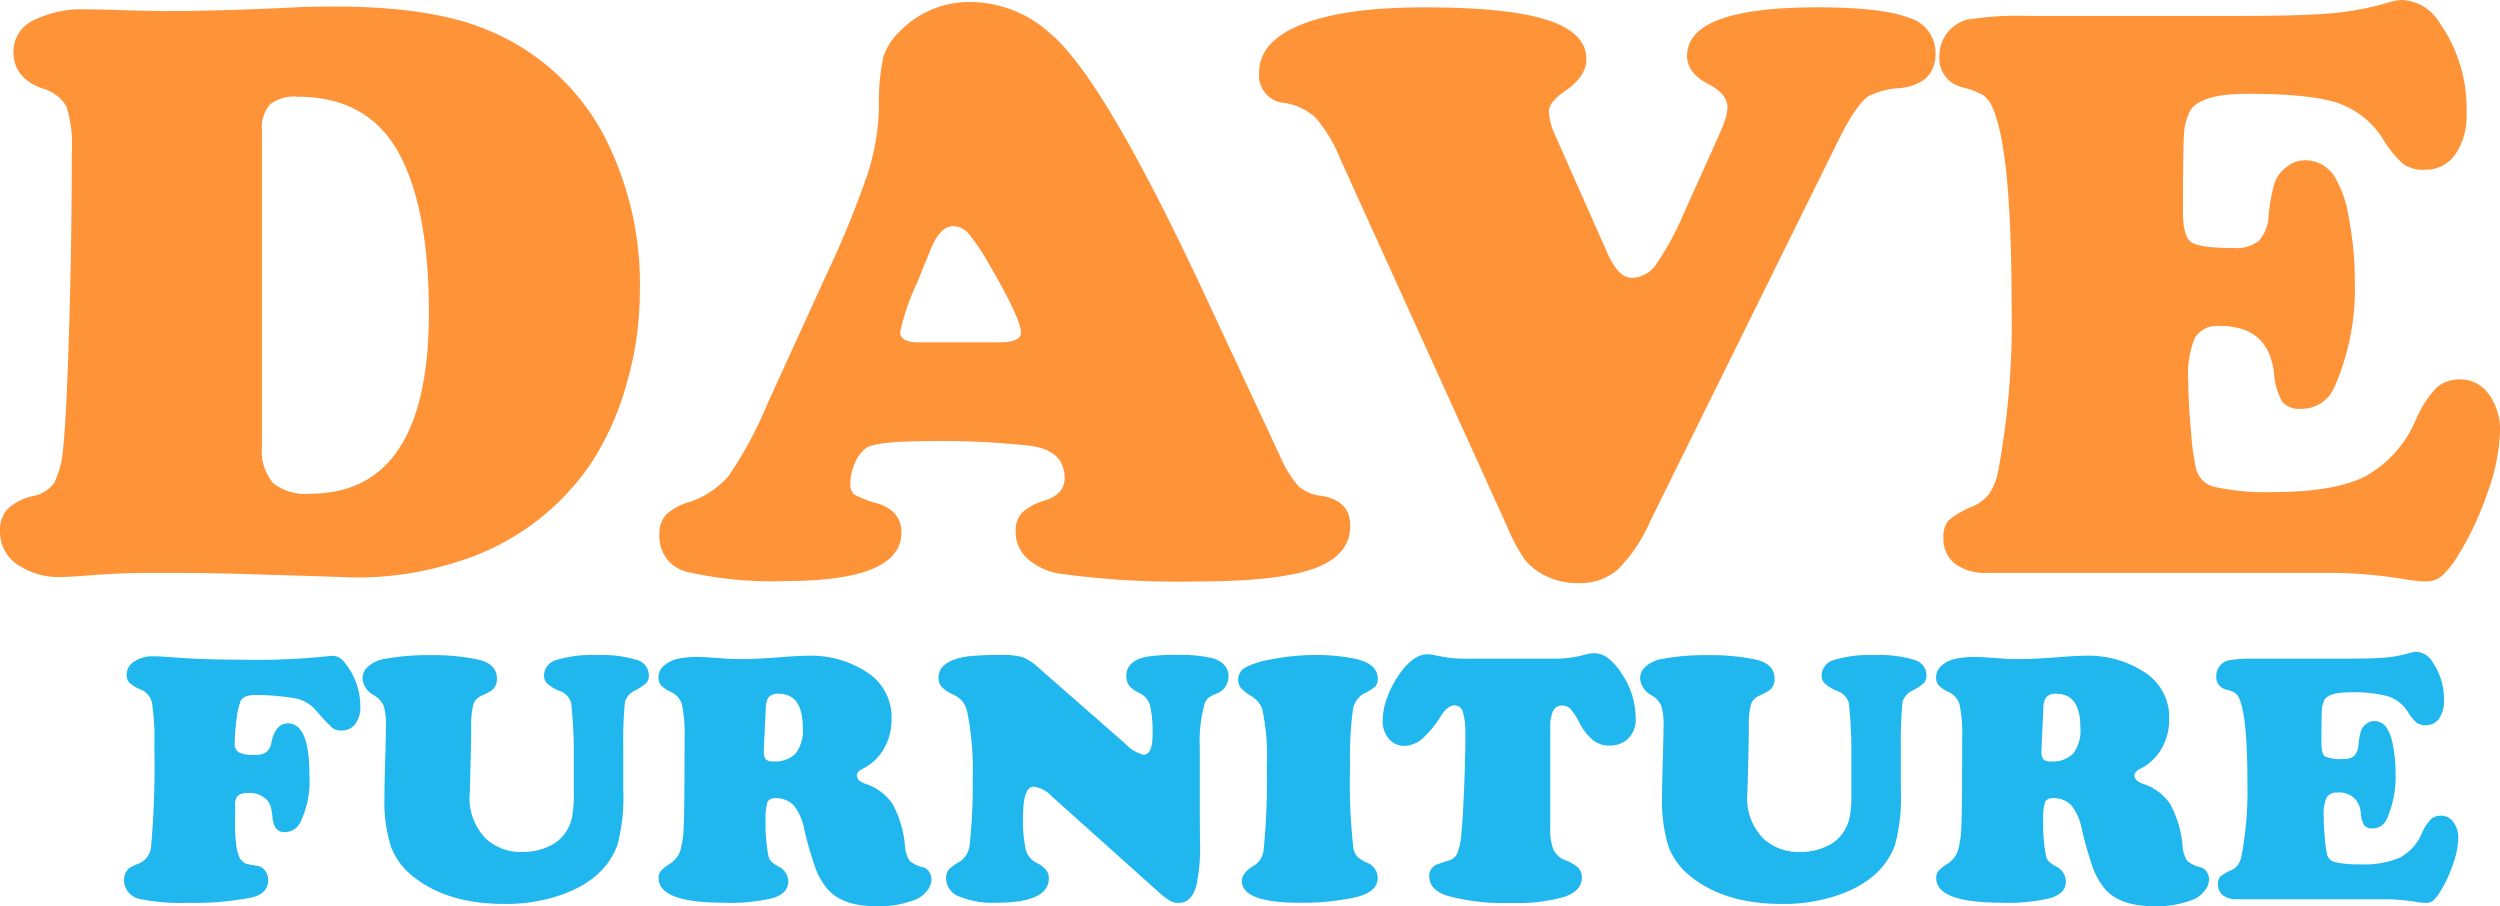 <svg xmlns="http://www.w3.org/2000/svg" width="270.445" height="98.02" viewBox="0 0 270.445 98.02">
  <g id="Group_270" data-name="Group 270" transform="translate(-3718 -1543.416)">
    <path id="Path_312" data-name="Path 312" d="M16.619-120.1q-1.315,0-1.62.667a8.073,8.073,0,0,0-.429,1.944,19.372,19.372,0,0,0-.2,2.63,1.029,1.029,0,0,0,.457.972,3.768,3.768,0,0,0,1.715.267,2.043,2.043,0,0,0,1.239-.3,1.672,1.672,0,0,0,.553-1.029q.438-2.078,1.792-2.078,2.325,0,2.325,5.566a10.27,10.27,0,0,1-1.01,5.185,1.877,1.877,0,0,1-1.677,1.01q-1.125,0-1.3-1.506a6.457,6.457,0,0,0-.238-1.372,1.913,1.913,0,0,0-.543-.762,2.577,2.577,0,0,0-1.83-.591,1.658,1.658,0,0,0-1.163.305,1.557,1.557,0,0,0-.267,1.163q0,.153-.019,1.773,0,3.3.686,4.022a1.106,1.106,0,0,0,.467.372,9.275,9.275,0,0,0,1.248.238,1.294,1.294,0,0,1,.839.515,1.593,1.593,0,0,1,.343,1.01q0,1.468-1.715,1.887a31.629,31.629,0,0,1-6.957.591,21.324,21.324,0,0,1-5.413-.457,2.135,2.135,0,0,1-1.086-.762,1.972,1.972,0,0,1-.419-1.22,1.685,1.685,0,0,1,.61-1.353,7.186,7.186,0,0,1,1.048-.477,2.192,2.192,0,0,0,1.277-1.944,98.581,98.581,0,0,0,.343-10.693,26.62,26.62,0,0,0-.248-4.67,2.03,2.03,0,0,0-1.2-1.487,4.154,4.154,0,0,1-1.248-.734,1.274,1.274,0,0,1-.3-.905,1.657,1.657,0,0,1,.82-1.4,3.487,3.487,0,0,1,2.02-.562q.762,0,2.23.114,3.107.248,7.434.248a72.558,72.558,0,0,0,9.321-.381,4.575,4.575,0,0,1,.5-.038,1.684,1.684,0,0,1,1.277.762,7.471,7.471,0,0,1,1.677,4.727,2.977,2.977,0,0,1-.553,1.887,1.753,1.753,0,0,1-1.449.705,1.624,1.624,0,0,1-1.01-.267,21.648,21.648,0,0,1-1.754-1.868,3.97,3.97,0,0,0-2.068-1.3A24.735,24.735,0,0,0,16.619-120.1Zm39.78,5.6v4.651a19.69,19.69,0,0,1-.629,5.966q-1.353,3.7-5.947,5.356a18.04,18.04,0,0,1-6.29,1.029q-6.119,0-9.8-2.916a7.527,7.527,0,0,1-2.478-3.317,16.721,16.721,0,0,1-.686-5.451q0-1.391.1-4.575.057-2.249.057-2.973a6.833,6.833,0,0,0-.238-2.192,2.585,2.585,0,0,0-1.039-1.144,2.267,2.267,0,0,1-1.258-1.83,1.724,1.724,0,0,1,.639-1.315,3.5,3.5,0,0,1,1.687-.781,25.574,25.574,0,0,1,4.956-.419,23.907,23.907,0,0,1,5.223.477q2.04.457,2.04,2.078a1.556,1.556,0,0,1-.591,1.277,8.9,8.9,0,0,1-1.144.591,1.475,1.475,0,0,0-.829.972,8.685,8.685,0,0,0-.219,2.325q0,1.658-.152,7.167a6.182,6.182,0,0,0,1.773,4.994,5.554,5.554,0,0,0,3.927,1.41,6.611,6.611,0,0,0,2.764-.562,4.361,4.361,0,0,0,1.887-1.534,4.489,4.489,0,0,0,.705-1.658,12.831,12.831,0,0,0,.191-2.5v-4.193a50,50,0,0,0-.276-5.652,1.936,1.936,0,0,0-1.229-1.306,4.725,4.725,0,0,1-1.353-.8,1.217,1.217,0,0,1-.362-.9,1.773,1.773,0,0,1,1.363-1.668,13.207,13.207,0,0,1,4.374-.524,12.831,12.831,0,0,1,4.279.515,1.739,1.739,0,0,1,1.325,1.639,1.237,1.237,0,0,1-.229.82,5.393,5.393,0,0,1-1.2.82,2.1,2.1,0,0,0-1.153,1.229A43.82,43.82,0,0,0,56.4-114.5Zm16.526,5.547q-.724,0-.924.438a6.243,6.243,0,0,0-.2,2.04,18.086,18.086,0,0,0,.3,3.774,1.353,1.353,0,0,0,.286.591,3.162,3.162,0,0,0,.724.515,1.873,1.873,0,0,1,1.144,1.658q0,1.258-1.592,1.782a19.233,19.233,0,0,1-5.385.524q-7.052,0-7.053-2.669a1.184,1.184,0,0,1,.21-.734,4.332,4.332,0,0,1,.953-.772,2.821,2.821,0,0,0,1.134-1.306,9.578,9.578,0,0,0,.41-2.6q.1-1.353.1-9.7a15.831,15.831,0,0,0-.267-3.6,2.133,2.133,0,0,0-1.144-1.391,3.568,3.568,0,0,1-1.125-.734,1.286,1.286,0,0,1-.286-.867,1.655,1.655,0,0,1,.543-1.229,3.317,3.317,0,0,1,1.515-.772,9.487,9.487,0,0,1,2.249-.21q.629,0,3.145.191.477.038,1.506.038,1.715,0,4.575-.229,1.811-.133,2.535-.133a11.085,11.085,0,0,1,6.748,1.963,5.769,5.769,0,0,1,2.4,4.918,6.225,6.225,0,0,1-.839,3.193,5.372,5.372,0,0,1-2.306,2.163q-.61.305-.61.724,0,.553.934.9a5.575,5.575,0,0,1,2.935,2.192,11.4,11.4,0,0,1,1.334,4.5,3.45,3.45,0,0,0,.5,1.63,3.4,3.4,0,0,0,1.506.715,1.148,1.148,0,0,1,.61.486,1.462,1.462,0,0,1,.248.829,1.966,1.966,0,0,1-.457,1.191,3.155,3.155,0,0,1-1.182.943,10.6,10.6,0,0,1-4.384.743q-3.717,0-5.318-1.963a7.758,7.758,0,0,1-1.229-2.211,38.515,38.515,0,0,1-1.191-4.155,5.951,5.951,0,0,0-1.115-2.554A2.657,2.657,0,0,0,72.924-108.949Zm-1.106-9.721-.21,4.441v.172a1.466,1.466,0,0,0,.2.915,1.072,1.072,0,0,0,.81.229,3.091,3.091,0,0,0,2.44-.867,4.145,4.145,0,0,0,.762-2.773q0-3.679-2.611-3.679a1.35,1.35,0,0,0-1.048.343A1.993,1.993,0,0,0,71.819-118.67Zm29.43-4.441,9.492,8.311a3.915,3.915,0,0,0,1.925,1.163q.991,0,.991-2.116a12.365,12.365,0,0,0-.286-3.278,2.18,2.18,0,0,0-1.2-1.315,2.835,2.835,0,0,1-1.048-.772,1.726,1.726,0,0,1-.3-1.058q0-1.6,2.192-2.059a17.3,17.3,0,0,1,3.126-.191,15.491,15.491,0,0,1,3.984.343q1.754.534,1.754,2.02a2.015,2.015,0,0,1-1.43,1.868,3.054,3.054,0,0,0-.782.438,1.529,1.529,0,0,0-.362.572,14.778,14.778,0,0,0-.534,4.765v6.214q0,1.43.019,3.907a19.346,19.346,0,0,1-.4,4.841q-.515,1.849-1.868,1.849a2,2,0,0,1-1.02-.248A10.366,10.366,0,0,1,114.077-99l-11.3-10.121a3.321,3.321,0,0,0-1.963-1.067q-1.163,0-1.163,3.221a14.6,14.6,0,0,0,.3,3.622,2.279,2.279,0,0,0,1.21,1.43q1.277.629,1.277,1.639,0,2.649-5.7,2.649a9.5,9.5,0,0,1-3.993-.677,2.1,2.1,0,0,1-1.42-1.916,1.5,1.5,0,0,1,.267-.972,5.054,5.054,0,0,1,1.2-.877,2.437,2.437,0,0,0,1.086-1.887,58.041,58.041,0,0,0,.324-7.072,32.05,32.05,0,0,0-.572-7.167,3.231,3.231,0,0,0-.534-1.22,3.119,3.119,0,0,0-1.067-.762,3.665,3.665,0,0,1-1.191-.82,1.468,1.468,0,0,1-.334-.972q0-1.83,3.145-2.306a30.684,30.684,0,0,1,3.736-.152,7.462,7.462,0,0,1,2.221.238A5.3,5.3,0,0,1,101.249-123.111Zm30.078-1.315a21.074,21.074,0,0,1,4.1.381q2.592.515,2.592,2.192a1.179,1.179,0,0,1-.257.829,5.566,5.566,0,0,1-1.306.81,2.484,2.484,0,0,0-1.153,1.925,38.655,38.655,0,0,0-.276,5.794,63.2,63.2,0,0,0,.362,9.016,1.86,1.86,0,0,0,.41.848,3.507,3.507,0,0,0,.963.639,1.8,1.8,0,0,1,1.258,1.658q0,1.525-2.325,2.1a26.554,26.554,0,0,1-6.157.61q-6.214,0-6.214-2.364,0-.858,1.22-1.6a2.226,2.226,0,0,0,1.106-1.563,71.769,71.769,0,0,0,.362-9.225,23.677,23.677,0,0,0-.5-6.252,2.825,2.825,0,0,0-1.277-1.41,4.609,4.609,0,0,1-1.048-.858,1.386,1.386,0,0,1-.267-.877,1.476,1.476,0,0,1,.791-1.306,9.027,9.027,0,0,1,2.792-.867A24.53,24.53,0,0,1,131.327-124.426Zm16.125.4H157.5a12.332,12.332,0,0,0,2.954-.438,3.981,3.981,0,0,1,1.01-.152q1.544,0,3,2.287a8.651,8.651,0,0,1,1.458,4.708,2.836,2.836,0,0,1-1.01,2.421,2.963,2.963,0,0,1-1.83.572,2.825,2.825,0,0,1-1.754-.562,5.945,5.945,0,0,1-1.468-1.858,7.345,7.345,0,0,0-.991-1.544,1.194,1.194,0,0,0-.877-.362,1.05,1.05,0,0,0-1.01.591,4.524,4.524,0,0,0-.3,1.944v10.674a6.075,6.075,0,0,0,.343,2.383,2.334,2.334,0,0,0,1.3,1.144,4.4,4.4,0,0,1,1.4.829,1.5,1.5,0,0,1,.372,1.077q0,1.372-1.858,2.04a18.093,18.093,0,0,1-5.709.667,23.279,23.279,0,0,1-7.014-.782q-1.925-.648-1.925-2.1a1.374,1.374,0,0,1,.686-1.22,12.5,12.5,0,0,1,1.353-.457,1.492,1.492,0,0,0,1-.8,8.138,8.138,0,0,0,.448-2.268q.152-1.487.286-4.813t.133-5.766a7.817,7.817,0,0,0-.267-2.44.925.925,0,0,0-.877-.724q-.743,0-1.449,1.067a11.185,11.185,0,0,1-2.1,2.573,3.132,3.132,0,0,1-1.887.743,2.144,2.144,0,0,1-1.7-.772,2.909,2.909,0,0,1-.667-1.973,7.456,7.456,0,0,1,.534-2.6,10.59,10.59,0,0,1,1.43-2.621q1.449-1.944,2.859-1.944a3.953,3.953,0,0,1,.877.114q1.029.21,1.687.286A13.321,13.321,0,0,0,147.452-124.026Zm47.156,9.53v4.651a19.69,19.69,0,0,1-.629,5.966q-1.353,3.7-5.947,5.356a18.04,18.04,0,0,1-6.29,1.029q-6.119,0-9.8-2.916a7.527,7.527,0,0,1-2.478-3.317,16.721,16.721,0,0,1-.686-5.451q0-1.391.1-4.575.057-2.249.057-2.973a6.834,6.834,0,0,0-.238-2.192,2.586,2.586,0,0,0-1.039-1.144,2.267,2.267,0,0,1-1.258-1.83,1.724,1.724,0,0,1,.639-1.315,3.5,3.5,0,0,1,1.687-.781,25.574,25.574,0,0,1,4.956-.419,23.906,23.906,0,0,1,5.223.477q2.04.457,2.04,2.078a1.556,1.556,0,0,1-.591,1.277,8.9,8.9,0,0,1-1.144.591,1.475,1.475,0,0,0-.829.972,8.685,8.685,0,0,0-.219,2.325q0,1.658-.152,7.167a6.182,6.182,0,0,0,1.773,4.994,5.554,5.554,0,0,0,3.927,1.41,6.611,6.611,0,0,0,2.764-.562,4.361,4.361,0,0,0,1.887-1.534,4.489,4.489,0,0,0,.705-1.658,12.83,12.83,0,0,0,.191-2.5v-4.193a50.014,50.014,0,0,0-.276-5.652,1.936,1.936,0,0,0-1.229-1.306,4.726,4.726,0,0,1-1.353-.8,1.217,1.217,0,0,1-.362-.9,1.773,1.773,0,0,1,1.363-1.668,13.207,13.207,0,0,1,4.374-.524,12.831,12.831,0,0,1,4.279.515,1.739,1.739,0,0,1,1.325,1.639,1.237,1.237,0,0,1-.229.82,5.393,5.393,0,0,1-1.2.82,2.1,2.1,0,0,0-1.153,1.229A43.834,43.834,0,0,0,194.609-114.5Zm16.526,5.547q-.724,0-.924.438a6.243,6.243,0,0,0-.2,2.04,18.087,18.087,0,0,0,.3,3.774,1.352,1.352,0,0,0,.286.591,3.162,3.162,0,0,0,.724.515,1.873,1.873,0,0,1,1.144,1.658q0,1.258-1.592,1.782a19.233,19.233,0,0,1-5.385.524q-7.053,0-7.053-2.669a1.184,1.184,0,0,1,.21-.734,4.332,4.332,0,0,1,.953-.772,2.821,2.821,0,0,0,1.134-1.306,9.578,9.578,0,0,0,.41-2.6q.1-1.353.1-9.7a15.83,15.83,0,0,0-.267-3.6,2.133,2.133,0,0,0-1.144-1.391,3.568,3.568,0,0,1-1.125-.734,1.286,1.286,0,0,1-.286-.867,1.655,1.655,0,0,1,.543-1.229,3.317,3.317,0,0,1,1.515-.772,9.487,9.487,0,0,1,2.249-.21q.629,0,3.145.191.477.038,1.506.038,1.715,0,4.575-.229,1.811-.133,2.535-.133a11.085,11.085,0,0,1,6.748,1.963,5.769,5.769,0,0,1,2.4,4.918,6.225,6.225,0,0,1-.839,3.193,5.372,5.372,0,0,1-2.306,2.163q-.61.305-.61.724,0,.553.934.9a5.575,5.575,0,0,1,2.935,2.192,11.4,11.4,0,0,1,1.334,4.5,3.449,3.449,0,0,0,.5,1.63,3.4,3.4,0,0,0,1.506.715,1.148,1.148,0,0,1,.61.486,1.462,1.462,0,0,1,.248.829,1.966,1.966,0,0,1-.457,1.191,3.155,3.155,0,0,1-1.182.943,10.6,10.6,0,0,1-4.384.743q-3.717,0-5.318-1.963a7.758,7.758,0,0,1-1.229-2.211,38.515,38.515,0,0,1-1.191-4.155,5.951,5.951,0,0,0-1.115-2.554A2.657,2.657,0,0,0,211.134-108.949Zm-1.106-9.721-.21,4.441v.172a1.466,1.466,0,0,0,.2.915,1.072,1.072,0,0,0,.81.229,3.091,3.091,0,0,0,2.44-.867,4.145,4.145,0,0,0,.762-2.773q0-3.679-2.611-3.679a1.35,1.35,0,0,0-1.048.343A1.993,1.993,0,0,0,210.029-118.67Zm22.892-5.356h9.8q2.973,0,4.336-.124a13.838,13.838,0,0,0,2.659-.505,2.454,2.454,0,0,1,.629-.114A2.159,2.159,0,0,1,252.1-123.7a6.949,6.949,0,0,1,1.258,4.193,3.241,3.241,0,0,1-.524,1.954,1.687,1.687,0,0,1-1.439.715,1.639,1.639,0,0,1-.982-.257,4.844,4.844,0,0,1-.943-1.153,4.057,4.057,0,0,0-2.125-1.706,14.721,14.721,0,0,0-4.222-.429q-2.192,0-2.669.781a2.549,2.549,0,0,0-.3,1.125q-.048.705-.048,3.6,0,1.144.381,1.42a4.271,4.271,0,0,0,2,.276,1.683,1.683,0,0,0,1.163-.334,1.876,1.876,0,0,0,.457-1.191,8.419,8.419,0,0,1,.276-1.515,1.576,1.576,0,0,1,.524-.715,1.391,1.391,0,0,1,.934-.343,1.625,1.625,0,0,1,1.334.743,5.285,5.285,0,0,1,.677,1.954,15.089,15.089,0,0,1,.276,2.926,11.326,11.326,0,0,1-.934,4.937,1.661,1.661,0,0,1-1.563,1.048,1.05,1.05,0,0,1-.9-.334,3.282,3.282,0,0,1-.381-1.382,2.253,2.253,0,0,0-2.516-2.154,1.237,1.237,0,0,0-1.172.543,4.423,4.423,0,0,0-.315,2.011q0,.9.124,2.316a12.024,12.024,0,0,0,.257,1.878,1.188,1.188,0,0,0,.943.791,11.069,11.069,0,0,0,2.64.219,9.857,9.857,0,0,0,4.308-.734,5.436,5.436,0,0,0,2.364-2.659,4.993,4.993,0,0,1,.963-1.487,1.616,1.616,0,0,1,1.115-.381,1.6,1.6,0,0,1,1.325.7,2.816,2.816,0,0,1,.524,1.744,9.142,9.142,0,0,1-.591,2.859,14.12,14.12,0,0,1-1.449,3.05,3.921,3.921,0,0,1-.724.867,1.156,1.156,0,0,1-.724.219,6.91,6.91,0,0,1-1.048-.114,21.78,21.78,0,0,0-3.259-.286H230.958a2.348,2.348,0,0,1-1.506-.429,1.464,1.464,0,0,1-.534-1.21,1.159,1.159,0,0,1,.229-.8,3.75,3.75,0,0,1,1.048-.629,2.076,2.076,0,0,0,.848-.61,2.717,2.717,0,0,0,.429-1.067,37.908,37.908,0,0,0,.629-7.758q0-7.357-.915-9.283a1.348,1.348,0,0,0-.419-.534,4.018,4.018,0,0,0-.953-.362,1.384,1.384,0,0,1-1.086-1.449,1.748,1.748,0,0,1,.362-1.086,1.7,1.7,0,0,1,.953-.629A15.467,15.467,0,0,1,232.921-124.026Z" transform="translate(3729.022 1738.7)" fill="#20b7ef"/>
    <path id="Path_311" data-name="Path 311" d="M24.831-237.608H21.652q-2.781,0-6.224.265-2.163.176-3,.177a7.9,7.9,0,0,1-4.812-1.368,4.245,4.245,0,0,1-1.854-3.576,3.356,3.356,0,0,1,.817-2.406,5.871,5.871,0,0,1,2.671-1.39,3.716,3.716,0,0,0,2.384-1.435A10.663,10.663,0,0,0,12.6-251.2q.353-3.311.64-12.889t.287-19.025a13.771,13.771,0,0,0-.574-4.944,4.363,4.363,0,0,0-2.693-1.986q-3.046-1.148-3.046-3.929a3.743,3.743,0,0,1,2.1-3.377,11.74,11.74,0,0,1,5.849-1.214q1.236,0,2.913.044,3.708.132,5.385.132,6.312,0,14.258-.4,1.677-.088,4.194-.088,10.109,0,15.979,2.3a24.876,24.876,0,0,1,13.154,11.565,34.877,34.877,0,0,1,3.929,17.039,35.664,35.664,0,0,1-1.457,10,30.757,30.757,0,0,1-3.929,8.674,27.02,27.02,0,0,1-14.125,10.418,35.507,35.507,0,0,1-11.3,1.766l-5.341-.177-4.591-.132Q28.892-237.608,24.831-237.608Zm9.27-47.85v34.166a5.4,5.4,0,0,0,1.192,3.951,5.55,5.55,0,0,0,3.973,1.17q12.89,0,12.89-19.6,0-10.815-3-16.774-3.311-6.577-11.212-6.577a4.217,4.217,0,0,0-2.98.839A3.839,3.839,0,0,0,34.1-285.458Zm101.792,17.348,8.343,17.878a12.638,12.638,0,0,0,1.986,3.244,4.427,4.427,0,0,0,2.428,1.037q3.178.486,3.178,3.222,0,3.222-3.884,4.635t-12.713,1.413a94.344,94.344,0,0,1-14.788-.839,6.773,6.773,0,0,1-3.509-1.611,3.867,3.867,0,0,1-1.3-2.935,2.883,2.883,0,0,1,.684-2.053,6.291,6.291,0,0,1,2.538-1.346q2.075-.706,2.075-2.384,0-2.958-3.576-3.487a84.24,84.24,0,0,0-10.815-.53q-5.871,0-7.019.706a3.566,3.566,0,0,0-1.236,1.589,5.26,5.26,0,0,0-.53,2.207,1.56,1.56,0,0,0,.375,1.258,11.719,11.719,0,0,0,2.45.949q2.693.795,2.693,3.178,0,5.253-12.581,5.253a41.164,41.164,0,0,1-10.506-.971,3.9,3.9,0,0,1-3.09-4.061,3.033,3.033,0,0,1,.684-2.119,6.058,6.058,0,0,1,2.45-1.368,9.484,9.484,0,0,0,4.348-2.847,43.066,43.066,0,0,0,4.216-7.835l6.224-13.64A106.726,106.726,0,0,0,99.63-280.8a25.394,25.394,0,0,0,1.214-7.305,23.27,23.27,0,0,1,.464-5.275,6.632,6.632,0,0,1,1.876-2.891,10.442,10.442,0,0,1,7.769-3.09,12.935,12.935,0,0,1,8.519,3.487Q125.122-291.109,135.893-268.111Zm-30.723,5.562h8.652q2.384,0,2.384-1.059,0-1.457-3.311-7.151a23.326,23.326,0,0,0-2.3-3.487,2.272,2.272,0,0,0-1.677-.883q-1.589,0-2.649,2.957-.177.4-1.28,3.134a24.789,24.789,0,0,0-1.854,5.385Q103.139-262.549,105.17-262.549Zm99.354-21.63L184.262-243.17a16.655,16.655,0,0,1-3.531,5.231,6.291,6.291,0,0,1-4.238,1.435,7.716,7.716,0,0,1-3.8-.927,6.342,6.342,0,0,1-2.008-1.655,18.709,18.709,0,0,1-1.832-3.421L150.8-282.28a16.2,16.2,0,0,0-2.715-4.569,6.311,6.311,0,0,0-3.465-1.611,2.962,2.962,0,0,1-2.649-3.266q0-3.4,4.635-5.231t13.287-1.832q9.005,0,13.243,1.368t4.238,4.238q0,1.854-2.3,3.443-1.766,1.192-1.766,2.251a7.663,7.663,0,0,0,.795,2.781l5.518,12.448q1.192,2.737,2.693,2.737a3.293,3.293,0,0,0,2.6-1.457,31.678,31.678,0,0,0,3.09-5.739q3.487-7.681,4.061-9.071a6.184,6.184,0,0,0,.574-2.141q0-1.5-2.075-2.56-2.3-1.192-2.3-3.046,0-5.253,14.081-5.253,7.019,0,9.91,1.126a3.952,3.952,0,0,1,2.891,3.862q0,3.267-3.8,3.752a8.513,8.513,0,0,0-3.487.883Q206.466-288.151,204.523-284.178Zm20.743-13.684h22.689q6.886,0,10.042-.287a32.047,32.047,0,0,0,6.158-1.17,5.681,5.681,0,0,1,1.457-.265,5,5,0,0,1,4.061,2.472,16.094,16.094,0,0,1,2.913,9.711,7.506,7.506,0,0,1-1.214,4.525,3.908,3.908,0,0,1-3.333,1.655,3.8,3.8,0,0,1-2.273-.6,11.211,11.211,0,0,1-2.185-2.671,9.394,9.394,0,0,0-4.922-3.951q-2.98-.993-9.777-.993-5.076,0-6.18,1.81a5.9,5.9,0,0,0-.684,2.6q-.11,1.633-.11,8.343,0,2.649.883,3.289t4.635.64a3.9,3.9,0,0,0,2.693-.773,4.345,4.345,0,0,0,1.059-2.759,19.509,19.509,0,0,1,.64-3.509,3.649,3.649,0,0,1,1.214-1.655,3.221,3.221,0,0,1,2.163-.795,3.762,3.762,0,0,1,3.09,1.722,12.24,12.24,0,0,1,1.567,4.525,34.942,34.942,0,0,1,.64,6.776,26.23,26.23,0,0,1-2.163,11.433,3.846,3.846,0,0,1-3.62,2.428,2.433,2.433,0,0,1-2.075-.772,7.6,7.6,0,0,1-.883-3.2q-.662-4.988-5.827-4.988a2.865,2.865,0,0,0-2.715,1.258,10.242,10.242,0,0,0-.728,4.657q0,2.075.287,5.363a27.848,27.848,0,0,0,.6,4.348,2.752,2.752,0,0,0,2.185,1.832,25.636,25.636,0,0,0,6.114.508q6.621,0,9.976-1.7a12.59,12.59,0,0,0,5.474-6.158,11.56,11.56,0,0,1,2.229-3.443,3.742,3.742,0,0,1,2.582-.883,3.7,3.7,0,0,1,3.068,1.611,6.522,6.522,0,0,1,1.214,4.039,21.17,21.17,0,0,1-1.368,6.621,32.7,32.7,0,0,1-3.355,7.063,9.079,9.079,0,0,1-1.677,2.009,2.677,2.677,0,0,1-1.677.508,16.022,16.022,0,0,1-2.428-.265,50.421,50.421,0,0,0-7.548-.662H220.719a5.437,5.437,0,0,1-3.487-.993A3.391,3.391,0,0,1,216-241.4a2.683,2.683,0,0,1,.53-1.854,8.681,8.681,0,0,1,2.428-1.457,4.807,4.807,0,0,0,1.964-1.413,6.293,6.293,0,0,0,.993-2.472,87.786,87.786,0,0,0,1.457-17.966q0-17.039-2.119-21.5a3.126,3.126,0,0,0-.971-1.236,9.308,9.308,0,0,0-2.207-.839,3.2,3.2,0,0,1-2.516-3.355,4.049,4.049,0,0,1,.839-2.516,3.923,3.923,0,0,1,2.207-1.457A35.807,35.807,0,0,1,225.266-297.862Z" transform="translate(3712.239 1843)" fill="#fe9338"/>
  </g>
</svg>

